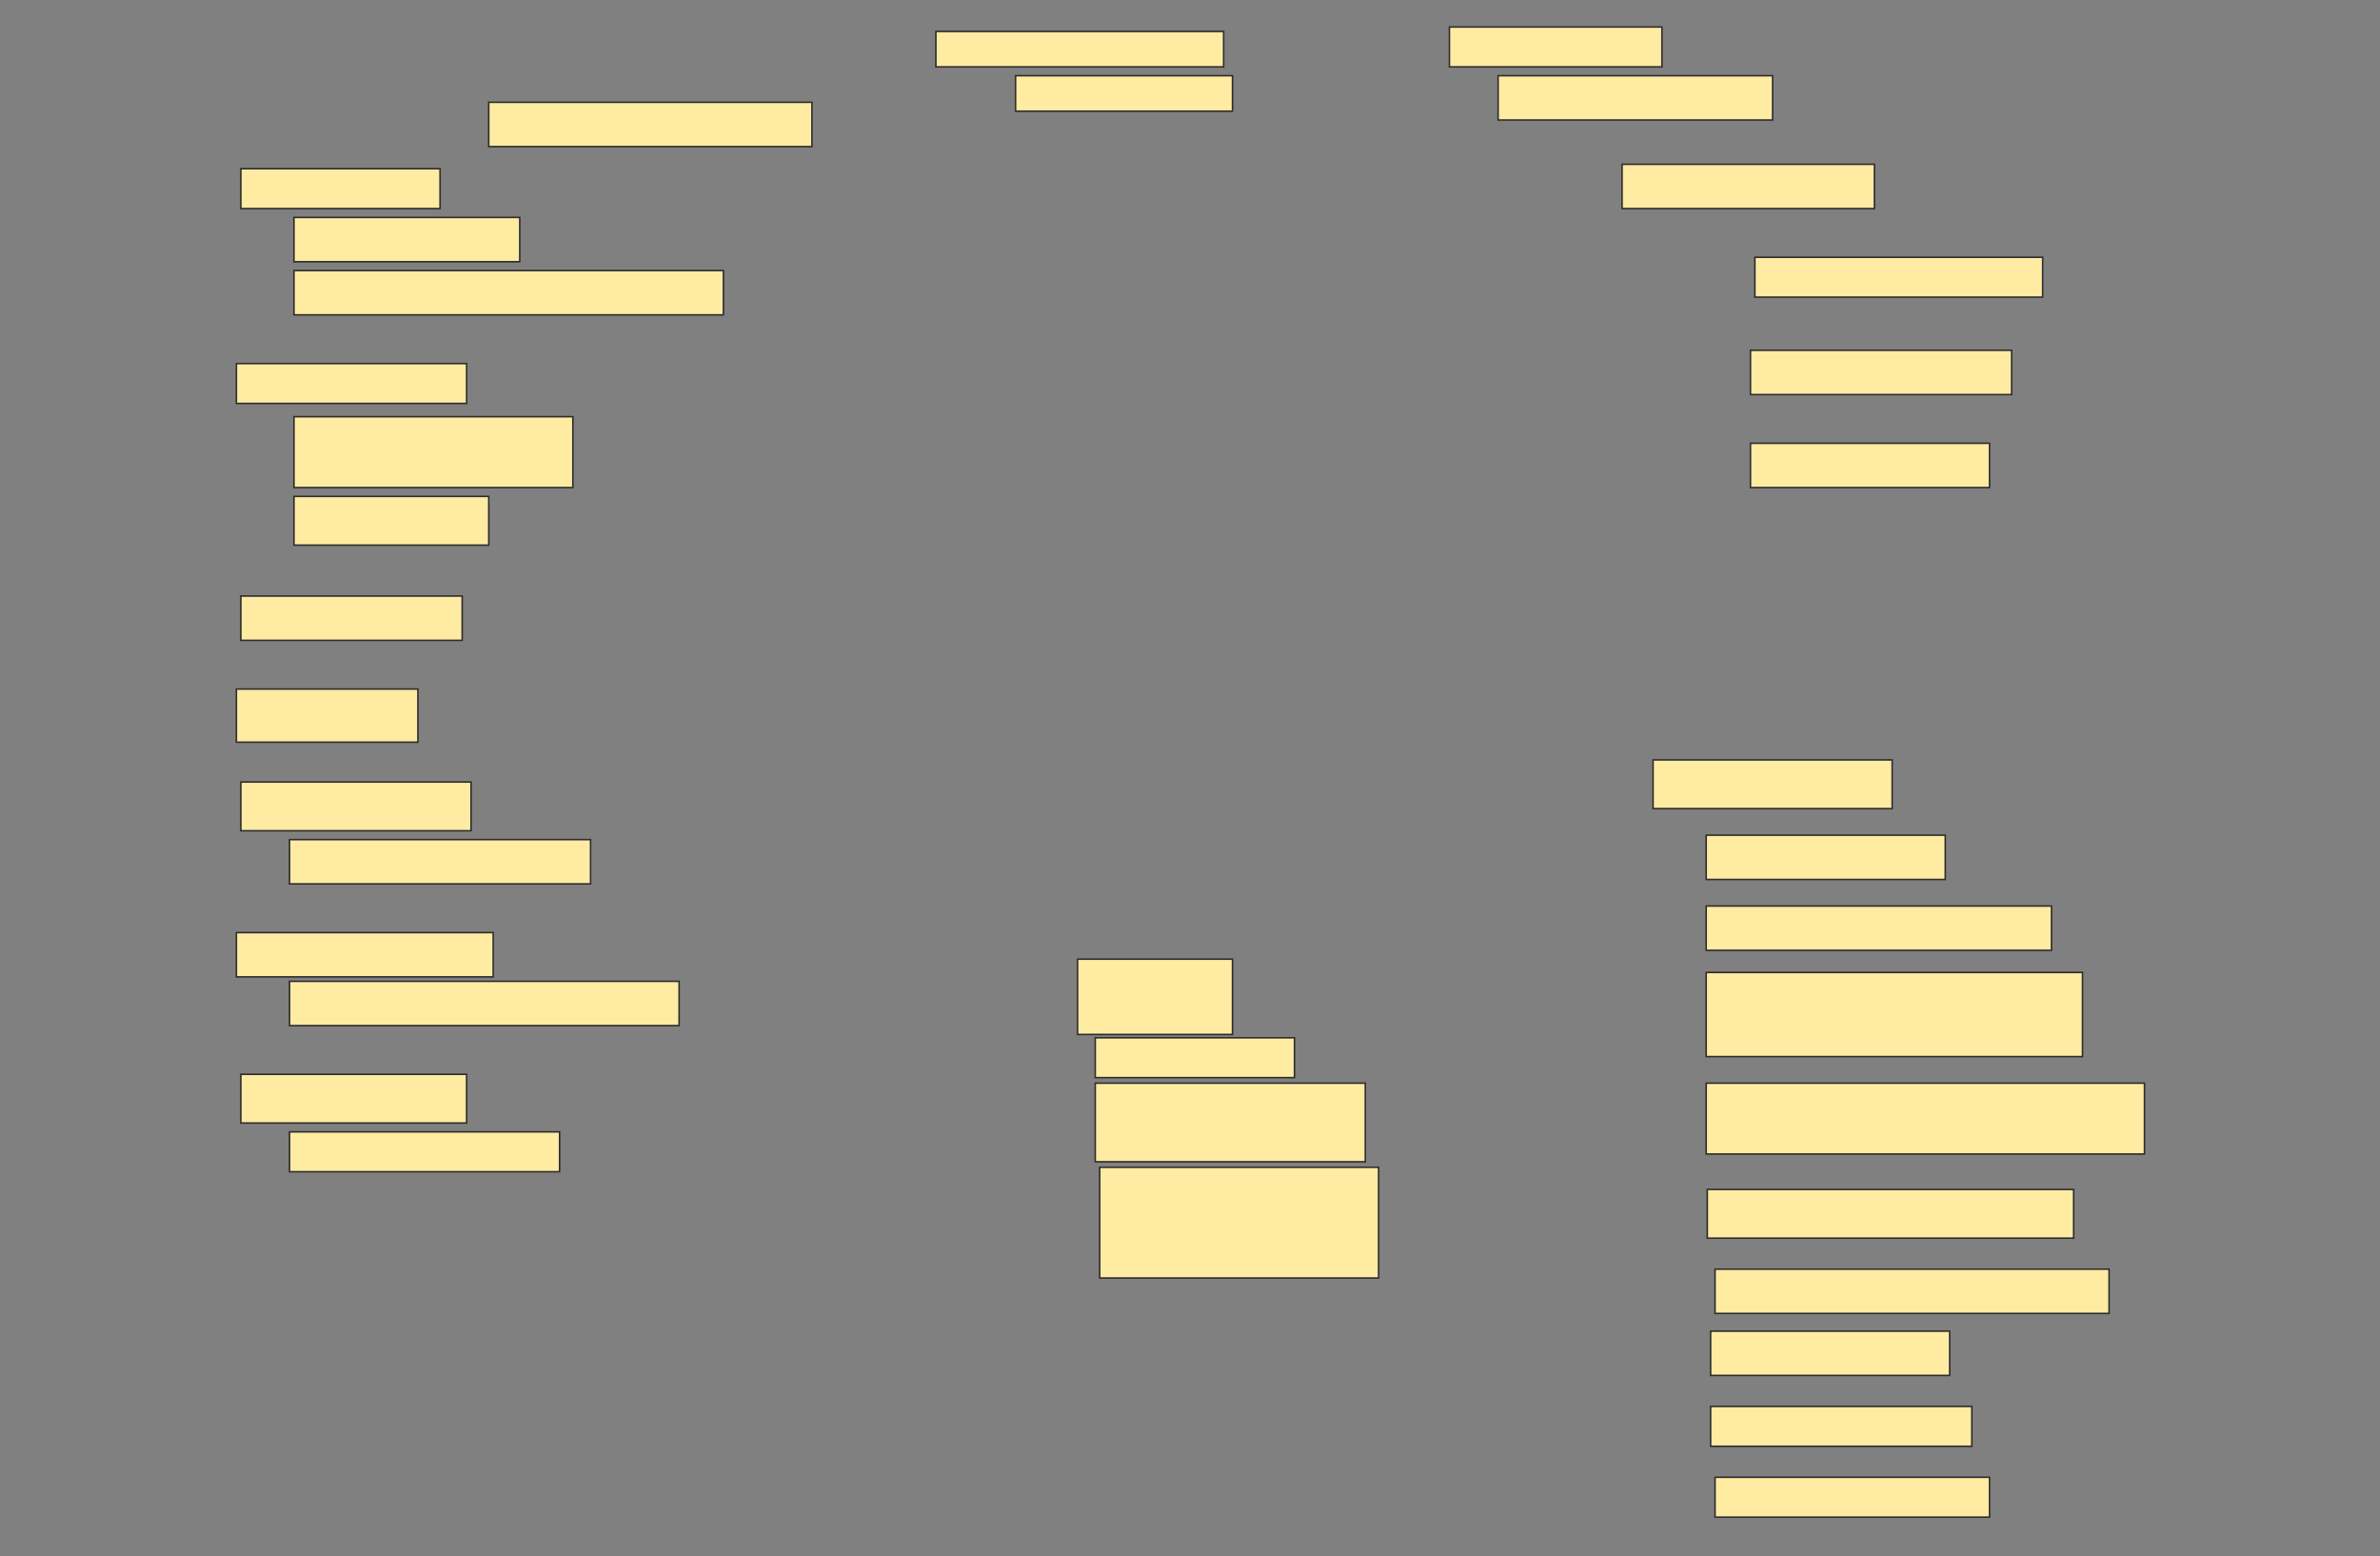 <svg height="1004" width="1536" xmlns="http://www.w3.org/2000/svg">
 <rect width="100%" height="100%" fill="#808080" stroke="none"/>
 <!-- Created with Image Occlusion Enhanced -->
 <g>
  <title>Labels</title>
 </g>
 <g>
  <title>Masks</title>
  <rect fill="#FFEBA2" height="28.571" id="06c4ffbff27b4638bc74fa6794f208f8-ao-1" stroke="#2D2D2D" width="208.571" x="315.429" y="66"/>
  <rect fill="#FFEBA2" height="22.857" id="06c4ffbff27b4638bc74fa6794f208f8-ao-2" stroke="#2D2D2D" width="185.714" x="604" y="20.286"/>
  <rect fill="#FFEBA2" height="22.857" id="06c4ffbff27b4638bc74fa6794f208f8-ao-3" stroke="#2D2D2D" stroke-dasharray="null" stroke-linecap="null" stroke-linejoin="null" width="140" x="655.429" y="48.857"/>
  <rect fill="#FFEBA2" height="28.571" id="06c4ffbff27b4638bc74fa6794f208f8-ao-6" stroke="#2D2D2D" stroke-dasharray="null" stroke-linecap="null" stroke-linejoin="null" width="162.857" x="1046.857" y="106"/>
  <rect fill="#FFEBA2" height="25.714" id="06c4ffbff27b4638bc74fa6794f208f8-ao-7" stroke="#2D2D2D" stroke-dasharray="null" stroke-linecap="null" stroke-linejoin="null" width="185.714" x="1132.572" y="166"/>
  <rect fill="#FFEBA2" height="28.571" id="06c4ffbff27b4638bc74fa6794f208f8-ao-8" stroke="#2D2D2D" stroke-dasharray="null" stroke-linecap="null" stroke-linejoin="null" width="168.571" x="1129.714" y="226"/>
  <rect fill="#FFEBA2" height="28.571" id="06c4ffbff27b4638bc74fa6794f208f8-ao-15" stroke="#2D2D2D" stroke-dasharray="null" stroke-linecap="null" stroke-linejoin="null" width="154.286" x="1129.714" y="286"/>
  
  <rect fill="#FFEBA2" height="28.571" id="06c4ffbff27b4638bc74fa6794f208f8-ao-17" stroke="#2D2D2D" stroke-dasharray="null" stroke-linecap="null" stroke-linejoin="null" width="142.857" x="155.429" y="384.571"/>
  <rect fill="#FFEBA2" height="34.286" id="06c4ffbff27b4638bc74fa6794f208f8-ao-18" stroke="#2D2D2D" stroke-dasharray="null" stroke-linecap="null" stroke-linejoin="null" width="117.143" x="152.572" y="444.571"/>
  <rect fill="#FFEBA2" height="31.429" id="06c4ffbff27b4638bc74fa6794f208f8-ao-25" stroke="#2D2D2D" stroke-dasharray="null" stroke-linecap="null" stroke-linejoin="null" width="154.286" x="1066.857" y="490.286"/>
  <rect fill="#FFEBA2" height="28.571" id="06c4ffbff27b4638bc74fa6794f208f8-ao-26" stroke="#2D2D2D" stroke-dasharray="null" stroke-linecap="null" stroke-linejoin="null" width="154.286" x="1101.143" y="538.857"/>
  <rect fill="#FFEBA2" height="28.571" id="06c4ffbff27b4638bc74fa6794f208f8-ao-27" stroke="#2D2D2D" stroke-dasharray="null" stroke-linecap="null" stroke-linejoin="null" width="222.857" x="1101.143" y="584.571"/>
  <rect fill="#FFEBA2" height="54.286" id="06c4ffbff27b4638bc74fa6794f208f8-ao-28" stroke="#2D2D2D" stroke-dasharray="null" stroke-linecap="null" stroke-linejoin="null" width="242.857" x="1101.143" y="627.429"/>
  <rect fill="#FFEBA2" height="45.714" id="06c4ffbff27b4638bc74fa6794f208f8-ao-29" stroke="#2D2D2D" stroke-dasharray="null" stroke-linecap="null" stroke-linejoin="null" width="282.857" x="1101.143" y="698.857"/>
  <rect fill="#FFEBA2" height="31.429" id="06c4ffbff27b4638bc74fa6794f208f8-ao-30" stroke="#2D2D2D" stroke-dasharray="null" stroke-linecap="null" stroke-linejoin="null" width="236.429" x="1101.857" y="767.429"/>
  <rect fill="#FFEBA2" height="28.571" id="06c4ffbff27b4638bc74fa6794f208f8-ao-31" stroke="#2D2D2D" stroke-dasharray="null" stroke-linecap="null" stroke-linejoin="null" width="254.286" x="1106.857" y="818.857"/>
  <rect fill="#FFEBA2" height="28.571" id="06c4ffbff27b4638bc74fa6794f208f8-ao-32" stroke="#2D2D2D" stroke-dasharray="null" stroke-linecap="null" stroke-linejoin="null" width="154.286" x="1104" y="858.857"/>
  <rect fill="#FFEBA2" height="25.714" id="06c4ffbff27b4638bc74fa6794f208f8-ao-33" stroke="#2D2D2D" stroke-dasharray="null" stroke-linecap="null" stroke-linejoin="null" width="168.571" x="1104" y="907.429"/>
  <rect fill="#FFEBA2" height="25.714" id="06c4ffbff27b4638bc74fa6794f208f8-ao-34" stroke="#2D2D2D" stroke-dasharray="null" stroke-linecap="null" stroke-linejoin="null" width="177.143" x="1106.857" y="953.143"/>
  <g id="06c4ffbff27b4638bc74fa6794f208f8-ao-4">
   <rect fill="#FFEBA2" height="28.571" stroke="#2D2D2D" stroke-dasharray="null" stroke-linecap="null" stroke-linejoin="null" width="177.143" x="966.857" y="48.857"/>
   <rect fill="#FFEBA2" height="25.714" stroke="#2D2D2D" stroke-dasharray="null" stroke-linecap="null" stroke-linejoin="null" width="137.143" x="935.429" y="17.429"/>
  </g>
  <g id="06c4ffbff27b4638bc74fa6794f208f8-ao-5">
   <rect fill="#FFEBA2" height="25.714" stroke="#2D2D2D" stroke-dasharray="null" stroke-linecap="null" stroke-linejoin="null" width="128.571" x="155.429" y="108.857"/>
   <rect fill="#FFEBA2" height="28.571" stroke="#2D2D2D" stroke-dasharray="null" stroke-linecap="null" stroke-linejoin="null" width="145.714" x="189.714" y="140.286"/>
   <rect fill="#FFEBA2" height="28.571" stroke="#2D2D2D" stroke-dasharray="null" stroke-linecap="null" stroke-linejoin="null" width="277.143" x="189.714" y="174.571"/>
  </g>
  <g id="06c4ffbff27b4638bc74fa6794f208f8-ao-9">
   <rect fill="#FFEBA2" height="25.714" stroke="#2D2D2D" stroke-dasharray="null" stroke-linecap="null" stroke-linejoin="null" width="148.571" x="152.572" y="234.571"/>
   <rect fill="#FFEBA2" height="45.714" stroke="#2D2D2D" stroke-dasharray="null" stroke-linecap="null" stroke-linejoin="null" width="180" x="189.714" y="268.857"/>
   <rect fill="#FFEBA2" height="31.429" stroke="#2D2D2D" stroke-dasharray="null" stroke-linecap="null" stroke-linejoin="null" width="125.714" x="189.714" y="320.286"/>
  </g>
  <g id="06c4ffbff27b4638bc74fa6794f208f8-ao-10">
   <rect fill="#FFEBA2" height="31.429" stroke="#2D2D2D" stroke-dasharray="null" stroke-linecap="null" stroke-linejoin="null" width="148.571" x="155.429" y="504.571"/>
   <rect fill="#FFEBA2" height="28.571" stroke="#2D2D2D" stroke-dasharray="null" stroke-linecap="null" stroke-linejoin="null" width="194.286" x="186.857" y="541.714"/>
  </g>
  <g id="06c4ffbff27b4638bc74fa6794f208f8-ao-11">
   <rect fill="#FFEBA2" height="28.571" stroke="#2D2D2D" stroke-dasharray="null" stroke-linecap="null" stroke-linejoin="null" width="165.714" x="152.572" y="601.714"/>
   <rect fill="#FFEBA2" height="28.571" stroke="#2D2D2D" stroke-dasharray="null" stroke-linecap="null" stroke-linejoin="null" width="251.429" x="186.857" y="633.143"/>
  </g>
  <g id="06c4ffbff27b4638bc74fa6794f208f8-ao-12">
   <rect fill="#FFEBA2" height="31.429" stroke="#2D2D2D" stroke-dasharray="null" stroke-linecap="null" stroke-linejoin="null" width="145.714" x="155.429" y="693.143"/>
   <rect fill="#FFEBA2" height="25.714" stroke="#2D2D2D" stroke-dasharray="null" stroke-linecap="null" stroke-linejoin="null" width="174.286" x="186.857" y="730.286"/>
  </g>
  <g id="06c4ffbff27b4638bc74fa6794f208f8-ao-13">
   <rect fill="#FFEBA2" height="48.571" stroke="#2D2D2D" stroke-dasharray="null" stroke-linecap="null" stroke-linejoin="null" width="100" x="695.429" y="618.857"/>
   <rect fill="#FFEBA2" height="25.714" stroke="#2D2D2D" stroke-dasharray="null" stroke-linecap="null" stroke-linejoin="null" width="128.571" x="706.857" y="669.571"/>
   <rect fill="#FFEBA2" height="50.714" stroke="#2D2D2D" stroke-dasharray="null" stroke-linecap="null" stroke-linejoin="null" width="174.286" x="706.857" y="698.857"/>
   <rect fill="#FFEBA2" height="71.429" stroke="#2D2D2D" stroke-dasharray="null" stroke-linecap="null" stroke-linejoin="null" width="180" x="709.714" y="753.143"/>
  </g>
 </g>
</svg>